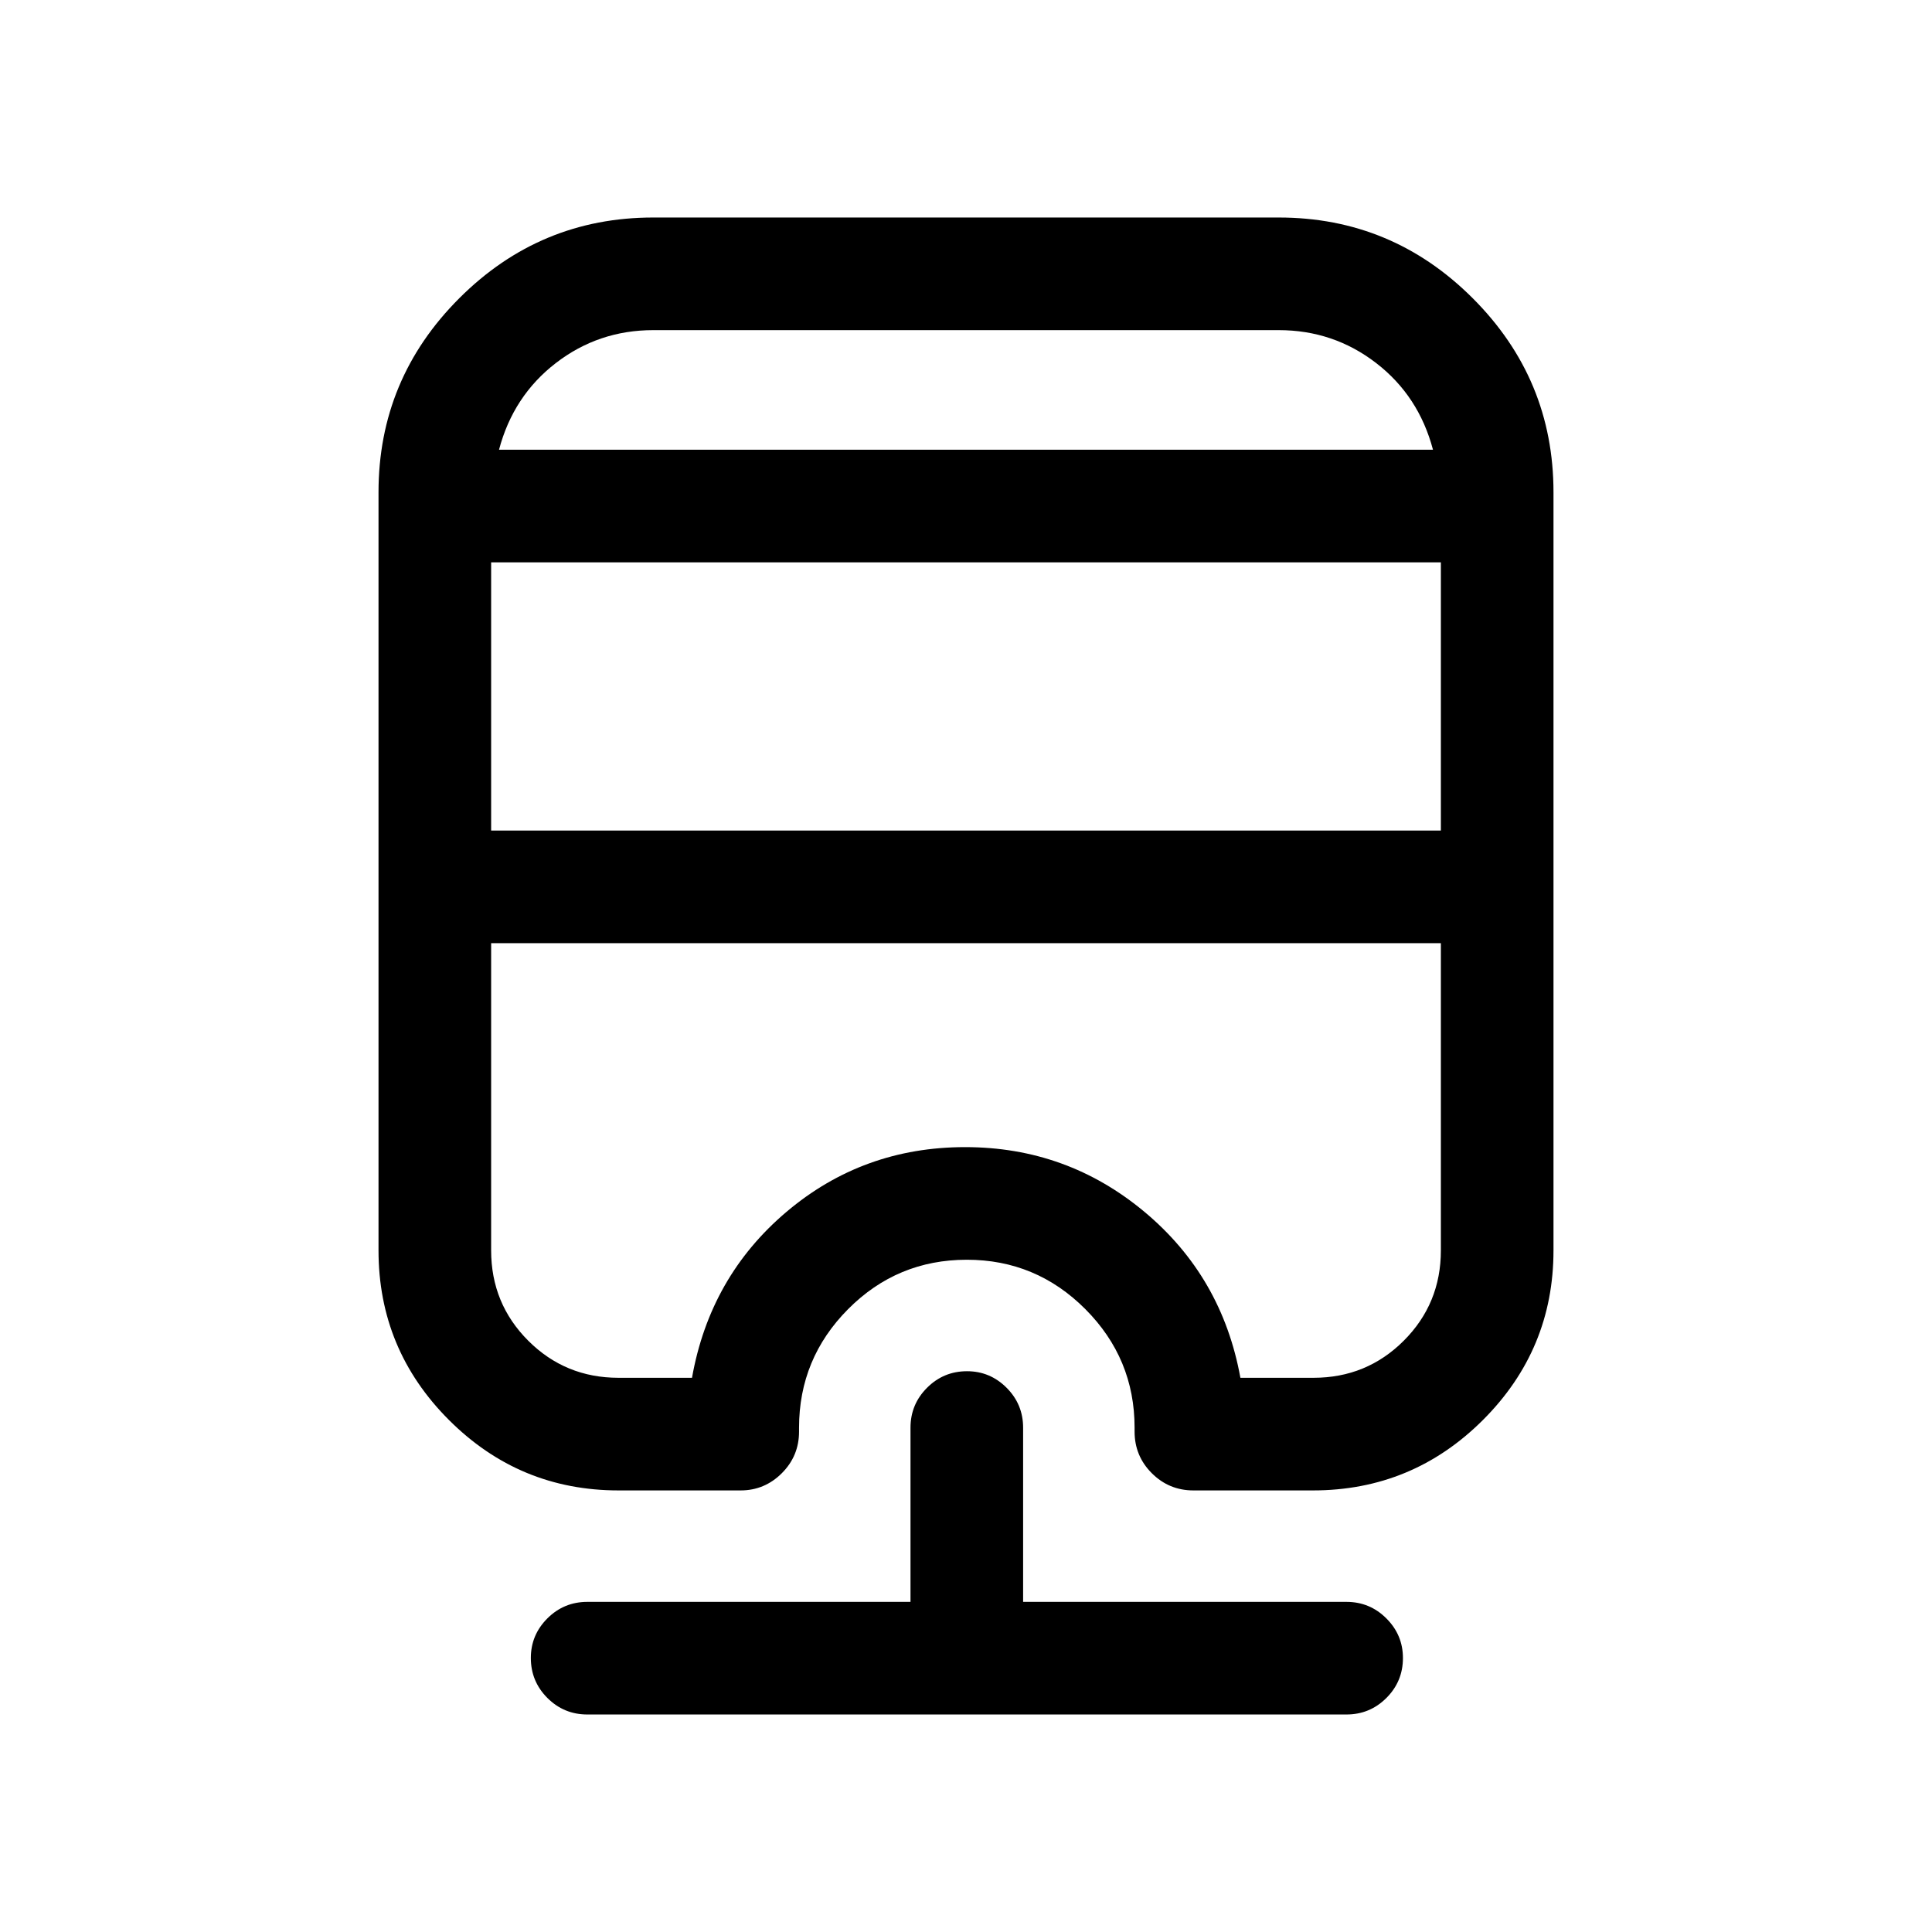 <svg xmlns="http://www.w3.org/2000/svg" height="24" viewBox="0 -960 960 960" width="24"><path d="M291.85-108.08q-11.64 0-19.86-8.22-8.22-8.23-8.22-19.87 0-11.45 8.22-19.66t19.86-8.21h160.57v-86.54q0-11.63 8.23-19.85 8.22-8.22 19.86-8.22 11.45 0 19.66 8.22t8.21 19.85v86.54h160.66q11.63 0 19.85 8.23 8.22 8.22 8.22 19.67 0 11.64-8.22 19.85t-19.85 8.21H291.85Zm32.77-743.84h310.76q56.3 0 96.42 40.12 40.12 40.12 40.12 96.42v376.69q0 49.27-35.05 84.27-35.05 35-84.52 35H593q-12.12 0-20.68-8.56-8.55-8.55-8.55-20.67v-1.93q0-34.38-24.47-58.92t-58.88-24.54q-34.61 0-59 24.54-24.38 24.54-24.38 58.92v1.93q0 12.12-8.55 20.67-8.56 8.56-20.49 8.56h-60.65q-49.27 0-84.27-35-35-35-35-84.27v-376.69q0-56.3 40.12-96.42 40.12-40.12 96.42-40.12Zm-80.58 360.57v152.66q0 26.44 18.43 44.87 18.43 18.44 44.88 18.44h36.5q8.92-50.27 46.94-82.45Q428.81-390 479.57-390q50.58 0 89.12 32.17 38.54 32.18 47.66 82.45H652.65q26.45 0 44.88-18.44 18.43-18.43 18.43-44.87v-152.66H244.04Zm0-189.23v133.27h471.92v-133.27H244.04Zm80.58-115.38q-27.19 0-48.39 16.33-21.19 16.32-28.27 43.09h464.08q-7.08-26.77-28.27-43.09-21.2-16.33-48.39-16.33H324.62Zm0 59.42H712.04 247.96h76.66Zm-80.58 245.19h471.92H244.04Z"/></svg>